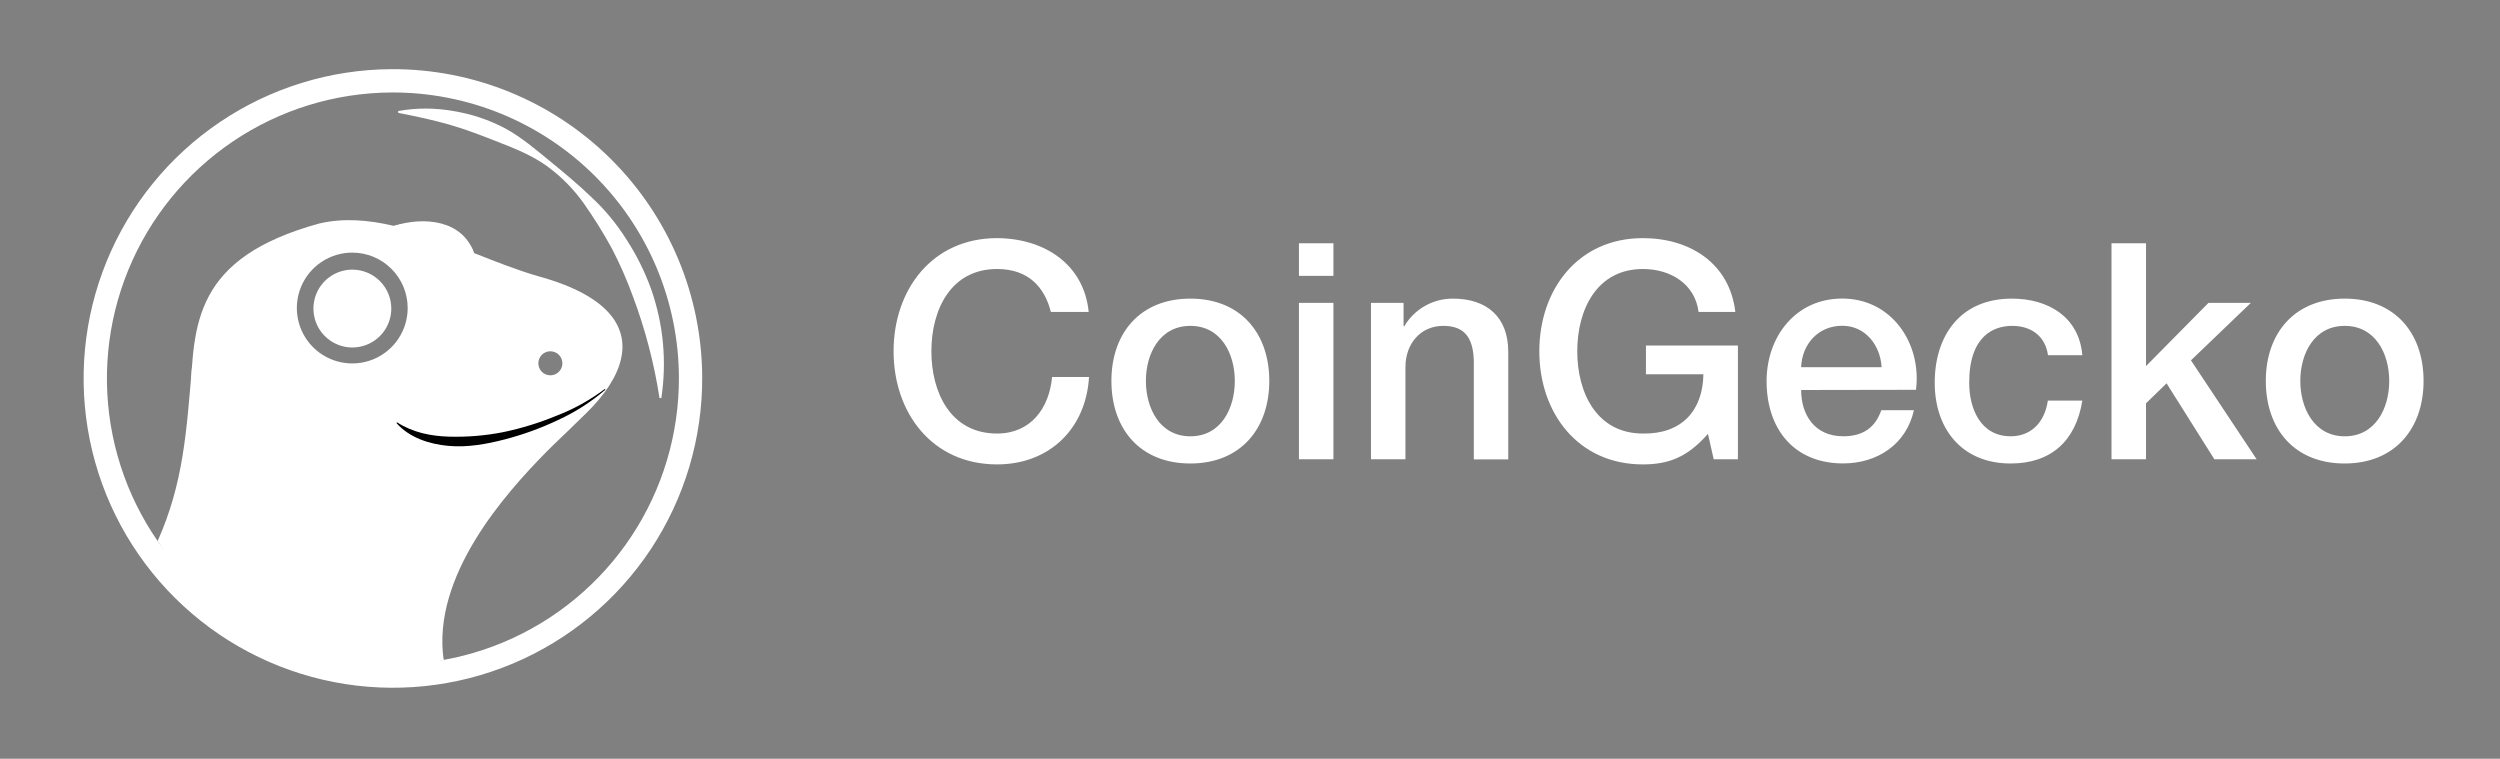 <svg width="201" height="61" viewBox="0 0 201 61" fill="none" xmlns="http://www.w3.org/2000/svg">
<rect x="0" y="0" width="201" height="61" fill="#808080" stroke="none"/>
<path d="M31.672 18.156C32.83 18.24 37.022 19.608 38.102 20.342C37.208 17.721 34.17 17.381 31.672 18.156Z" fill="white"/>
<path d="M84.491 25.081C83.98 23.087 82.691 21.628 80.163 21.628C76.439 21.628 74.883 24.911 74.883 28.241C74.883 31.571 76.439 34.857 80.163 34.857C82.861 34.857 84.355 32.839 84.588 30.311H87.557C87.313 34.469 84.371 37.338 80.163 37.338C74.956 37.338 71.844 33.203 71.844 28.241C71.844 23.278 74.956 19.146 80.163 19.146C84.077 19.17 87.166 21.334 87.53 25.081H84.491ZM89.357 30.625C89.357 26.784 91.668 24.009 95.705 24.009C99.743 24.009 102.051 26.784 102.051 30.625C102.051 34.466 99.74 37.265 95.705 37.265C91.67 37.265 89.357 34.492 89.357 30.625ZM99.279 30.625C99.279 28.461 98.184 26.2 95.705 26.2C93.227 26.2 92.129 28.461 92.129 30.625C92.129 32.789 93.224 35.079 95.705 35.079C98.186 35.079 99.279 32.816 99.279 30.625ZM104.435 19.561H107.207V22.181H104.435V19.561ZM104.435 24.35H107.207V36.927H104.435V24.35ZM110.226 24.35H112.846V26.2L112.896 26.247C113.294 25.563 113.865 24.996 114.553 24.603C115.24 24.21 116.019 24.005 116.81 24.009C119.535 24.009 121.264 25.469 121.264 28.291V36.937H118.495V29.022C118.445 27.051 117.667 26.2 116.037 26.2C114.19 26.2 112.998 27.659 112.998 29.506V36.924H110.226V24.35ZM139.728 36.924H137.781L137.32 34.883C135.691 36.73 134.205 37.338 132.08 37.338C126.874 37.338 123.761 33.203 123.761 28.241C123.761 23.278 126.874 19.146 132.08 19.146C135.874 19.146 139.06 21.164 139.521 25.081H136.566C136.272 22.794 134.278 21.628 132.091 21.628C128.37 21.628 126.811 24.911 126.811 28.241C126.811 31.571 128.37 34.857 132.091 34.857C135.203 34.907 136.906 33.023 136.954 30.091H132.334V27.78H139.728V36.924ZM144.811 31.356C144.811 33.327 145.88 35.077 148.191 35.077C149.797 35.077 150.769 34.372 151.257 32.981H153.877C153.269 35.729 150.934 37.259 148.186 37.259C144.256 37.259 142.034 34.511 142.034 30.643C142.034 27.07 144.368 24.004 148.113 24.004C152.077 24.004 154.511 27.581 154.047 31.34L144.811 31.356ZM151.28 29.522C151.183 27.772 149.991 26.192 148.118 26.192C146.197 26.192 144.885 27.651 144.811 29.522H151.28ZM164.659 28.558C164.439 27.025 163.32 26.2 161.776 26.2C160.343 26.2 158.323 26.954 158.323 30.772C158.323 32.868 159.248 35.077 161.656 35.077C163.262 35.077 164.381 34.008 164.648 32.208H167.42C166.896 35.465 164.892 37.265 161.656 37.265C157.726 37.265 155.551 34.469 155.551 30.772C155.551 26.978 157.618 24.009 161.753 24.009C164.672 24.009 167.153 25.469 167.42 28.558H164.659ZM169.765 19.561H172.54V29.433L177.563 24.35H180.969L176.153 28.972L181.433 36.924H178.034L174.193 30.819L172.54 32.425V36.924H169.765V19.561ZM182.171 30.625C182.171 26.784 184.482 24.009 188.517 24.009C192.552 24.009 194.855 26.784 194.855 30.625C194.855 34.466 192.544 37.265 188.507 37.265C184.469 37.265 182.171 34.492 182.171 30.625ZM192.094 30.625C192.094 28.461 190.999 26.2 188.517 26.2C186.036 26.2 184.944 28.461 184.944 30.625C184.944 32.789 186.039 35.079 188.517 35.079C190.996 35.079 192.094 32.816 192.094 30.625Z" fill="white"/>
<path fill-rule="evenodd" clip-rule="evenodd" d="M52.328 44.152C55.042 40.05 56.479 35.236 56.457 30.318C56.428 23.723 53.779 17.409 49.094 12.766C44.41 8.123 38.073 5.532 31.477 5.561C26.559 5.583 21.758 7.063 17.681 9.814C13.604 12.565 10.434 16.463 8.573 21.015C6.711 25.568 6.241 30.57 7.223 35.389C8.204 40.208 10.592 44.629 14.085 48.09C17.578 51.553 22.02 53.901 26.848 54.839C31.675 55.777 36.673 55.262 41.209 53.36C45.744 51.458 49.614 48.253 52.328 44.152ZM50.767 43.116C53.277 39.323 54.605 34.872 54.584 30.324C54.571 27.304 53.962 24.317 52.794 21.532C51.626 18.748 49.921 16.221 47.776 14.095C45.631 11.97 43.088 10.288 40.293 9.145C37.498 8.002 34.505 7.421 31.486 7.435C26.938 7.455 22.498 8.824 18.729 11.368C14.959 13.912 12.028 17.517 10.307 21.726C8.586 25.936 8.151 30.561 9.059 35.017C9.967 39.474 12.175 43.561 15.406 46.762C18.636 49.963 22.743 52.134 27.207 53.001C31.672 53.868 36.293 53.392 40.487 51.632C44.68 49.873 48.258 46.909 50.767 43.116Z" fill="white"/>
<path d="M32.008 8.925C33.47 8.664 34.967 8.664 36.428 8.925C37.904 9.159 39.331 9.637 40.65 10.34C41.96 11.061 43.095 12.038 44.222 12.961C45.349 13.883 46.473 14.816 47.542 15.843C48.632 16.853 49.584 18.003 50.372 19.263C51.185 20.514 51.85 21.855 52.356 23.259C53.339 26.063 53.619 29.066 53.171 32.004H53.024C52.592 29.197 51.87 26.443 50.87 23.786C50.39 22.472 49.826 21.19 49.18 19.95C48.501 18.712 47.754 17.514 46.942 16.36C46.114 15.191 45.099 14.167 43.939 13.328C42.773 12.497 41.431 11.957 40.131 11.446C38.831 10.935 37.532 10.427 36.182 10.036C34.833 9.646 33.452 9.355 32.013 9.072L32.008 8.925Z" fill="white"/>
<path fill-rule="evenodd" clip-rule="evenodd" d="M43.252 22.202C41.583 21.717 39.845 21.033 38.1 20.341C38.001 19.901 37.61 19.353 36.824 18.685C35.679 17.692 33.53 17.718 31.673 18.161C29.623 17.679 27.598 17.509 25.646 17.975C15.662 20.724 15.508 25.968 15.326 32.151C15.218 35.81 15.1 39.799 12.93 43.793C13.76 45.554 22.714 55.846 35.669 53.077C35.669 53.077 31.24 42.43 41.237 37.321C49.346 33.162 55.208 25.464 43.252 22.202ZM45.215 29.201C45.217 29.392 45.161 29.58 45.056 29.739C44.951 29.899 44.801 30.024 44.625 30.099C44.449 30.173 44.255 30.193 44.067 30.157C43.879 30.121 43.706 30.03 43.57 29.896C43.434 29.761 43.341 29.589 43.303 29.402C43.265 29.215 43.283 29.02 43.356 28.843C43.428 28.666 43.551 28.515 43.71 28.408C43.869 28.301 44.056 28.244 44.247 28.243C44.373 28.243 44.498 28.267 44.616 28.315C44.733 28.362 44.839 28.433 44.929 28.522C45.019 28.611 45.091 28.716 45.14 28.833C45.189 28.95 45.214 29.075 45.215 29.201ZM32.777 24.765C32.777 25.647 32.516 26.508 32.026 27.241C31.537 27.974 30.841 28.545 30.027 28.882C29.212 29.219 28.317 29.307 27.452 29.135C26.588 28.963 25.794 28.539 25.171 27.916C24.548 27.293 24.123 26.499 23.951 25.635C23.779 24.77 23.868 23.874 24.205 23.06C24.542 22.246 25.113 21.55 25.846 21.061C26.579 20.571 27.44 20.31 28.322 20.31C29.503 20.31 30.637 20.779 31.472 21.615C32.308 22.45 32.777 23.584 32.777 24.765ZM31.46 24.805C31.46 25.424 31.277 26.03 30.933 26.545C30.59 27.06 30.101 27.461 29.529 27.698C28.958 27.936 28.328 27.998 27.721 27.878C27.114 27.757 26.556 27.459 26.118 27.022C25.68 26.584 25.382 26.026 25.261 25.419C25.14 24.812 25.201 24.183 25.438 23.611C25.675 23.039 26.076 22.55 26.591 22.206C27.106 21.862 27.711 21.678 28.33 21.678C29.159 21.679 29.954 22.009 30.541 22.595C31.128 23.181 31.458 23.976 31.46 24.805Z" fill="white"/>
<path d="M48.817 31.16C45.215 33.699 41.116 35.614 35.305 35.614C32.585 35.614 32.034 32.732 30.237 34.141C29.307 34.873 26.044 36.5 23.437 36.384C20.83 36.269 16.625 34.736 15.459 29.194C14.995 34.736 14.756 38.819 12.676 43.498C16.821 50.136 26.702 55.253 35.669 53.052C34.707 46.323 40.587 39.73 43.902 36.358C45.154 35.082 47.57 32.996 48.817 31.149V31.16Z" fill="white"/>
<path d="M48.677 31.328C47.529 32.315 46.249 33.136 44.873 33.767C43.501 34.419 42.071 34.94 40.601 35.324C39.134 35.704 37.598 35.989 36.044 35.848C34.49 35.706 32.9 35.177 31.875 34.014L31.925 33.956C33.193 34.776 34.642 35.064 36.089 35.106C37.557 35.149 39.026 35.027 40.468 34.742C41.924 34.438 43.348 34 44.723 33.432C46.12 32.898 47.435 32.171 48.63 31.273L48.677 31.328Z" fill="black"/>
</svg>
